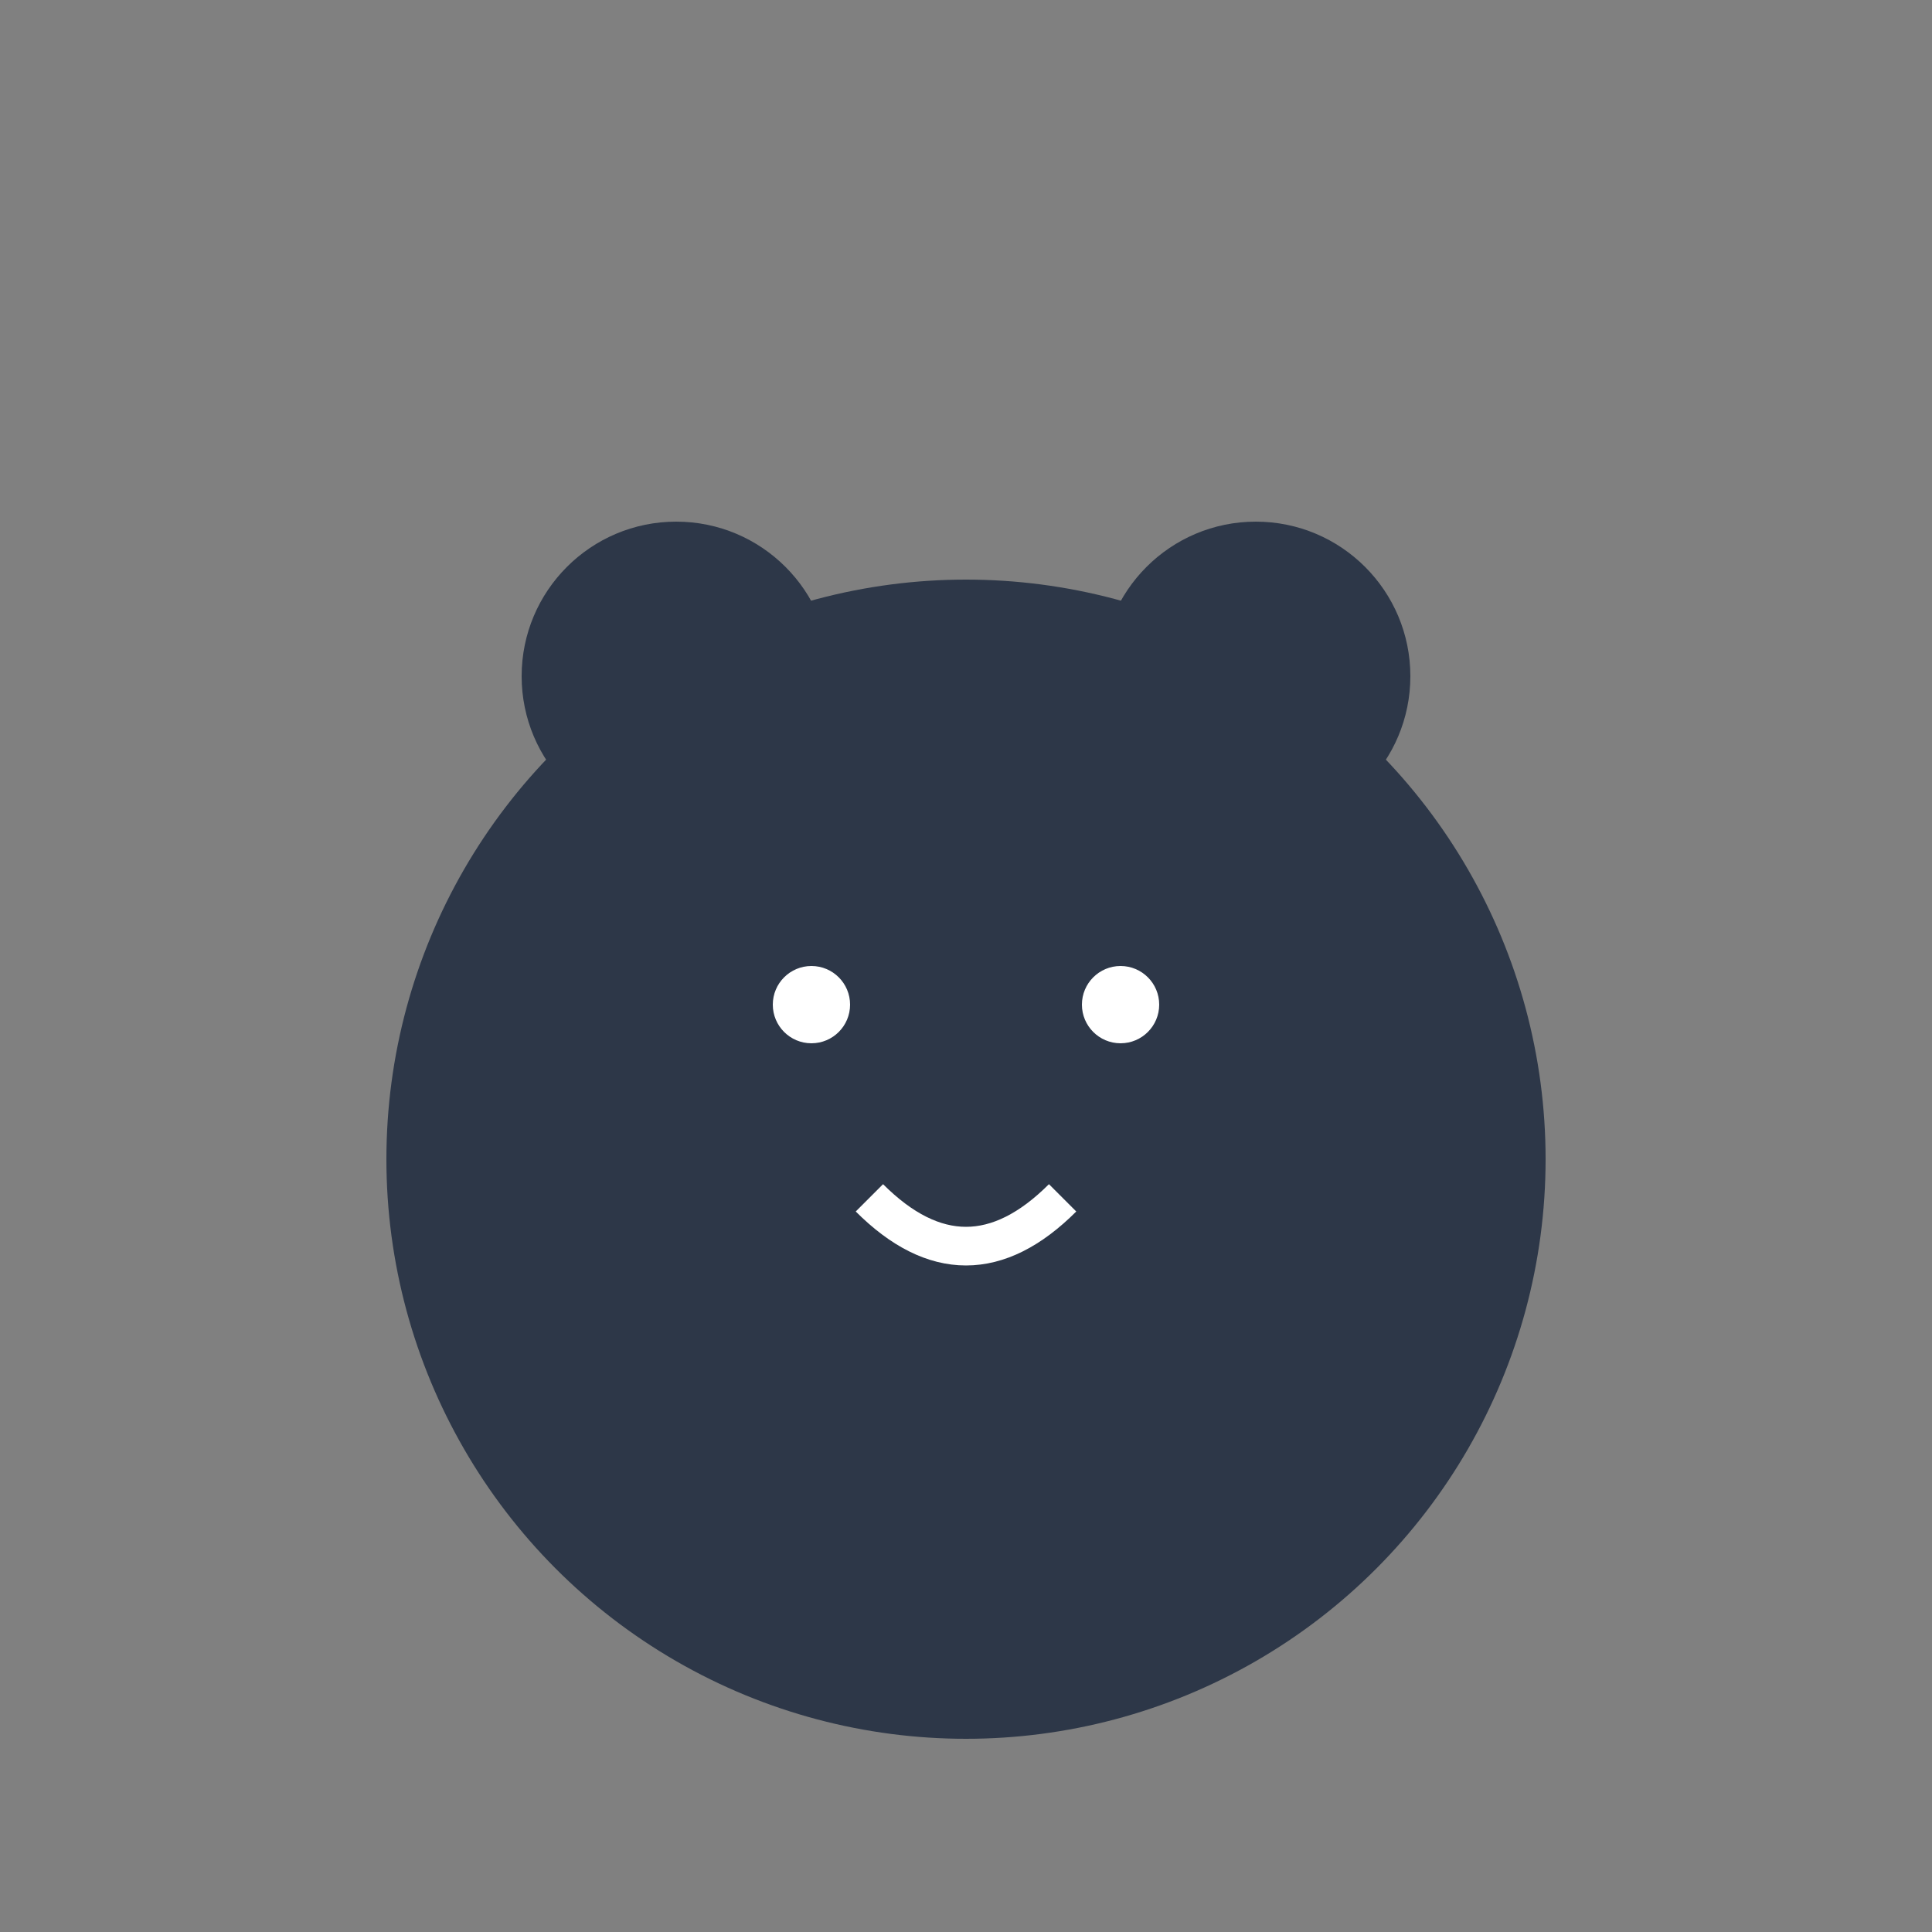 <svg xmlns="http://www.w3.org/2000/svg" viewBox="0 0 100 100">
  <rect x="0" y="0" width="100" height="100" fill="#808080" stroke="none"/>
  <circle cx="50" cy="60" r="30" fill="#2d3748"/>
  <circle cx="35" cy="35" r="8" fill="#2d3748"/>
  <circle cx="65" cy="35" r="8" fill="#2d3748"/>
  <circle cx="42" cy="52" r="2" fill="#fff"/>
  <circle cx="58" cy="52" r="2" fill="#fff"/>
  <path d="M45 62 Q50 67 55 62" stroke="#fff" stroke-width="2" fill="none"/>
</svg>

